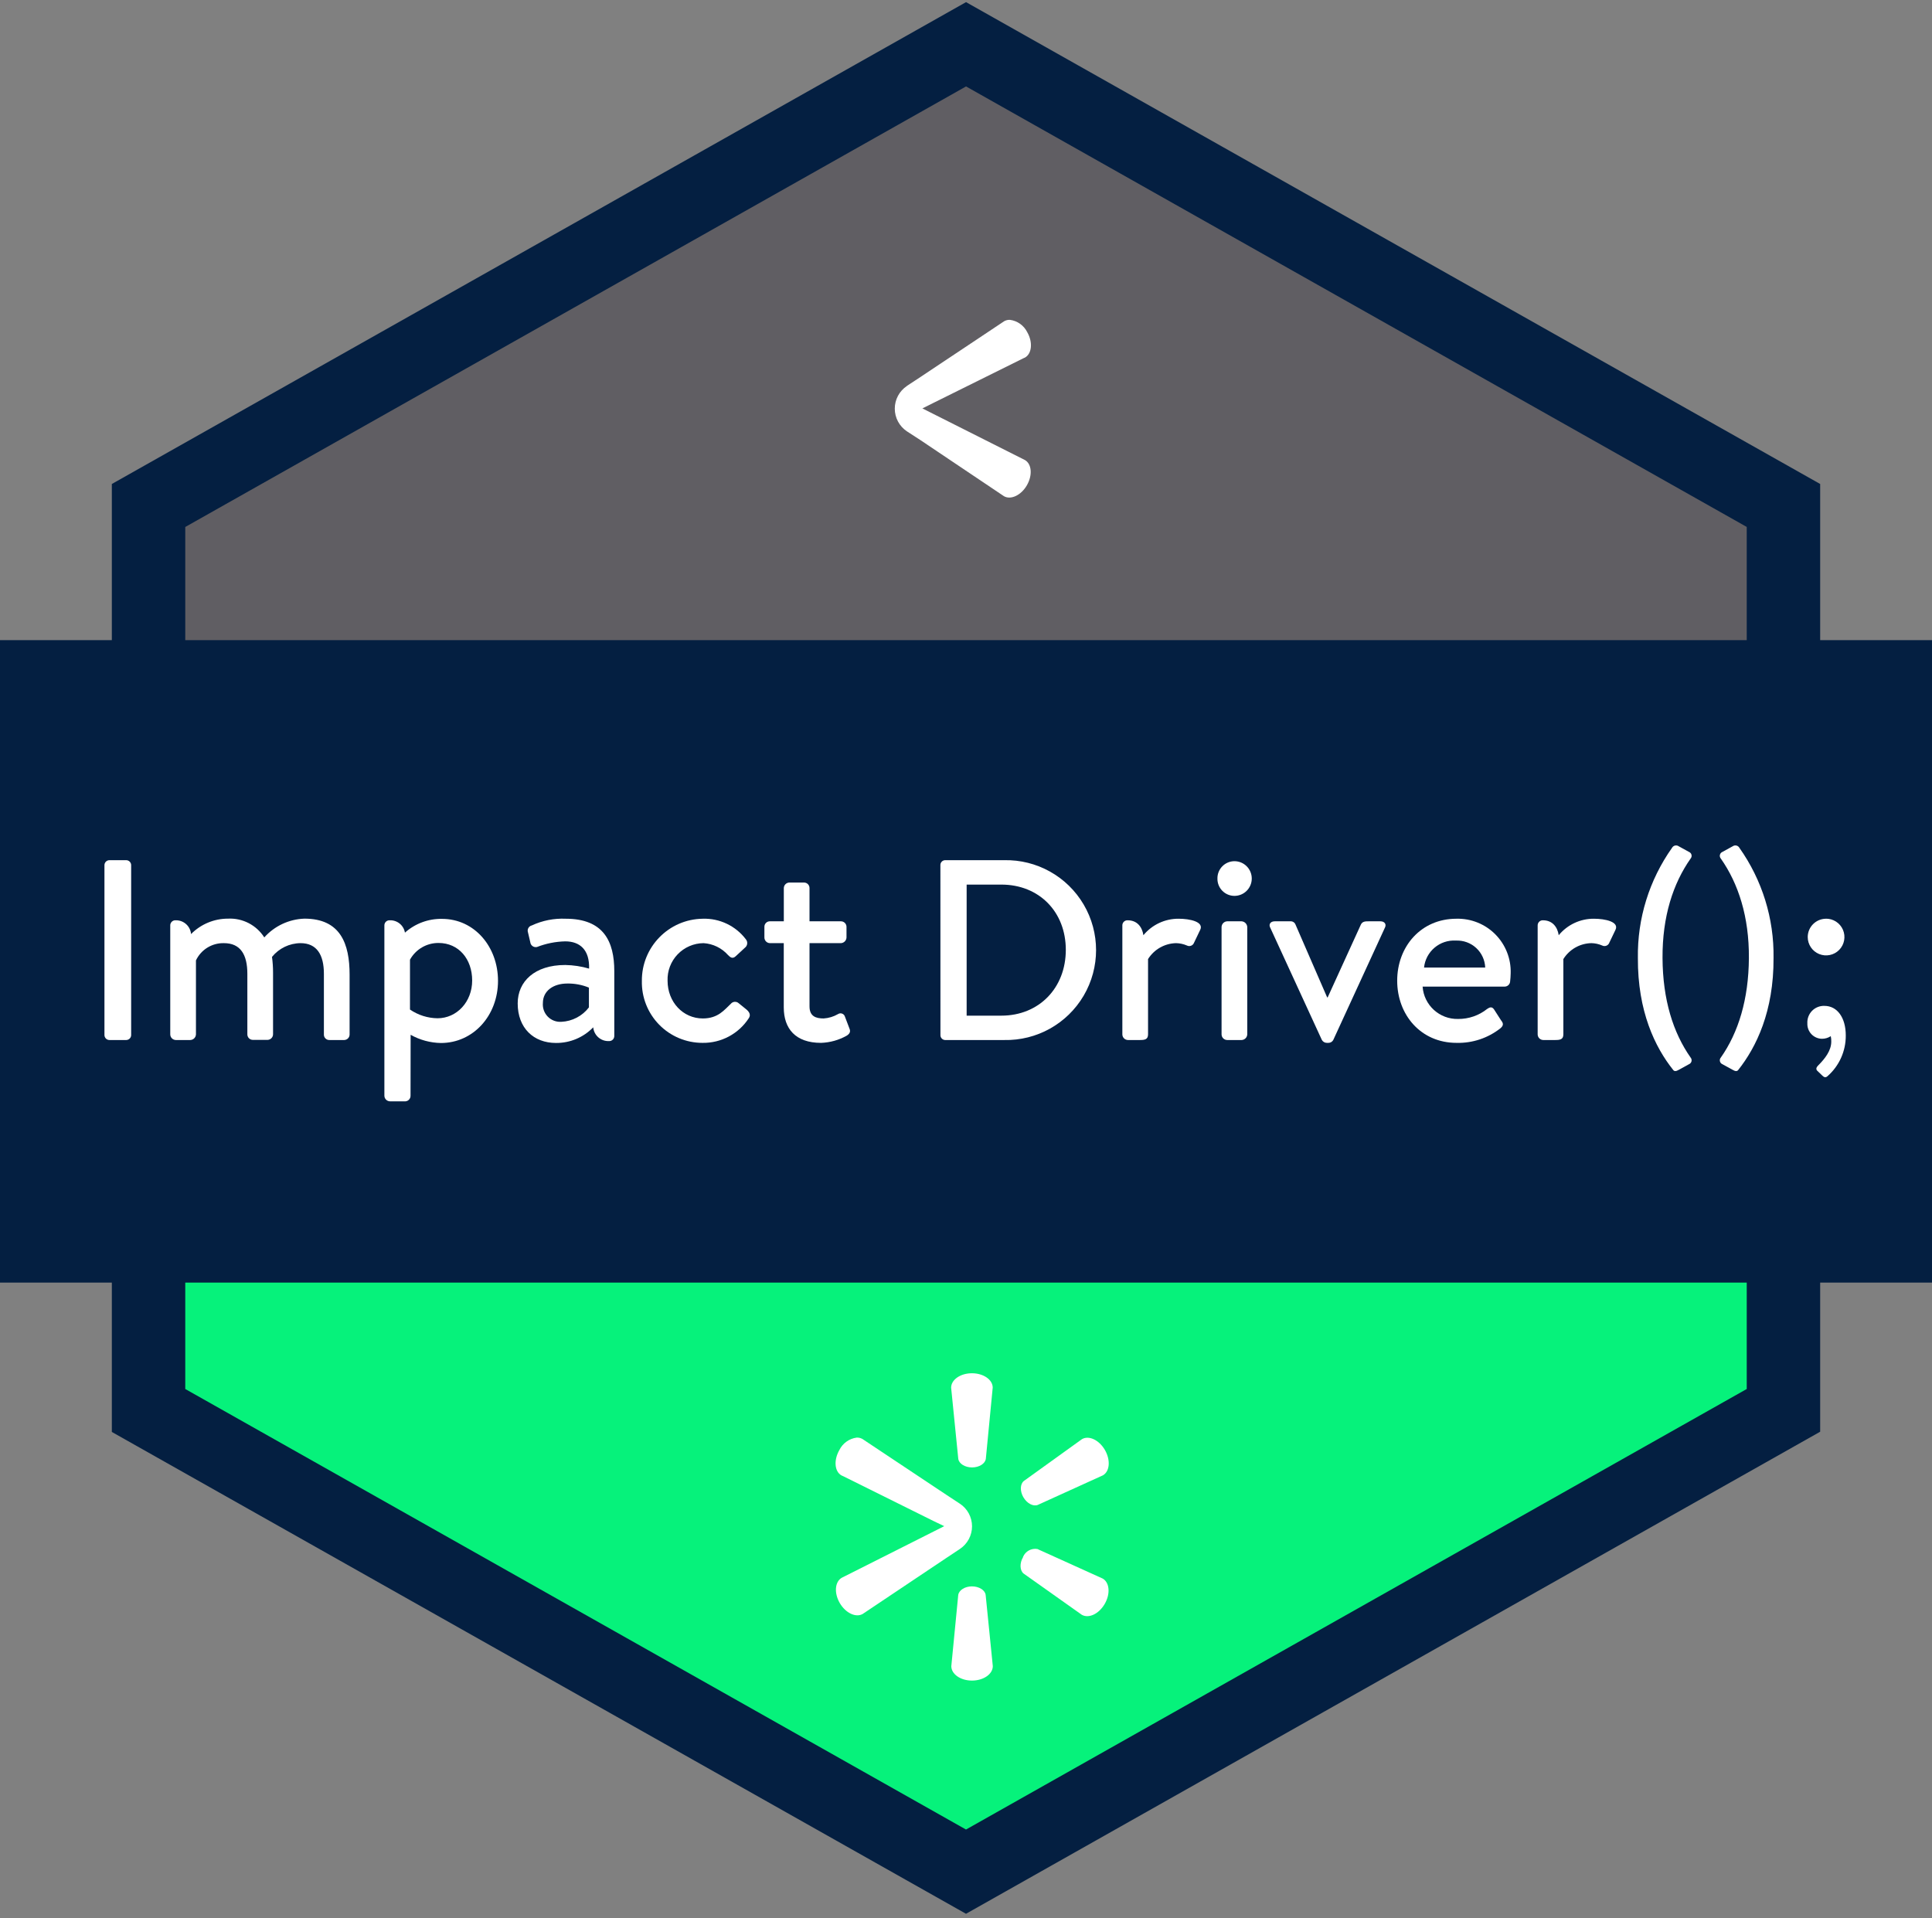 <?xml version="1.0" encoding="UTF-8"?>
<svg width="421px" height="418px" viewBox="0 0 421 418" version="1.1" xmlns="http://www.w3.org/2000/svg" xmlns:xlink="http://www.w3.org/1999/xlink">
    <rect x="0" y="0" width="421" height="418" fill="#808080" stroke="none"/>
    <title>Impact Driver</title>
    <g id="Impact-Driver" stroke="none" stroke-width="1" fill="none" fill-rule="evenodd">
        <g id="Impact-Driver-copy" fill-rule="nonzero">
            <rect id="Rectangle" fill="#06F27B" x="160.01" y="256.12" width="100.98" height="8"></rect>
            <polygon id="Path" fill="#06F27B" points="32.37 307.36 32.37 254.06 388.63 254.06 388.63 307.36 210.5 407.87"></polygon>
            <path d="M380.63,262.05 L380.63,302.69 L210.5,398.69 L40.37,302.69 L40.37,262.05 L380.63,262.05 M396.63,246.05 L24.37,246.05 L24.37,312.05 L210.5,417.05 L396.63,312 L396.63,246 L396.63,246.05 Z" id="Shape" fill="#041F41"></path>
            <polygon id="Path" fill="#605E63" points="32.37 163.47 32.37 110.16 210.5 9.65 388.63 110.16 388.63 163.47"></polygon>
            <path d="M210.5,18.83 L380.63,114.83 L380.63,155.46 L40.37,155.46 L40.37,114.84 L210.5,18.84 M210.5,0.47 L24.37,105.47 L24.37,171.47 L396.63,171.47 L396.63,105.47 L210.5,0.46 L210.5,0.47 Z" id="Shape" fill="#041F41"></path>
            <rect id="Rectangle" fill="#041F41" x="0" y="139.5" width="421" height="140"></rect>
            <path d="M22.76,188.51 C22.776,187.931 23.241,187.466 23.82,187.45 L27.52,187.45 C28.099,187.466 28.564,187.931 28.58,188.51 L28.58,225.58 C28.564,226.159 28.099,226.624 27.52,226.64 L23.82,226.64 C23.241,226.624 22.776,226.159 22.76,225.58 L22.76,188.51 Z" id="Path" fill="#FFFFFF"></path>
            <path d="M37.1,201.67 C37.094,201.362 37.217,201.066 37.439,200.853 C37.661,200.64 37.963,200.53 38.27,200.55 C40.01,200.496 41.487,201.815 41.63,203.55 C43.761,201.394 46.668,200.183 49.7,200.19 C52.873,200.038 55.885,201.599 57.59,204.28 C59.825,201.783 62.981,200.306 66.33,200.19 C74.22,200.19 76.18,205.68 76.18,212.4 L76.18,225.4 C76.191,225.722 76.072,226.034 75.85,226.267 C75.628,226.501 75.322,226.635 75,226.64 L71.82,226.64 C71.487,226.66 71.161,226.538 70.924,226.303 C70.688,226.068 70.562,225.743 70.58,225.41 L70.58,212.2 C70.58,208.05 69.02,205.53 65.49,205.53 C63.073,205.55 60.791,206.651 59.27,208.53 C59.429,209.68 59.506,210.839 59.5,212 L59.5,225.38 C59.501,226.04 58.98,226.583 58.32,226.61 L55.13,226.61 C54.801,226.618 54.484,226.491 54.251,226.259 C54.019,226.026 53.892,225.709 53.9,225.38 L53.9,212.2 C53.9,208 52.38,205.53 48.8,205.53 C46.202,205.467 43.811,206.941 42.7,209.29 L42.7,225.41 C42.674,226.082 42.132,226.619 41.46,226.64 L38.33,226.64 C37.653,226.635 37.105,226.087 37.1,225.41 L37.1,201.67 Z" id="Path" fill="#FFFFFF"></path>
            <path d="M89.46,238.74 C89.477,239.095 89.337,239.44 89.077,239.683 C88.817,239.926 88.463,240.042 88.11,240 L85,240 C84.319,240 83.765,239.451 83.76,238.77 L83.76,201.67 C83.754,201.36 83.878,201.062 84.102,200.849 C84.327,200.636 84.631,200.527 84.94,200.55 C86.56,200.488 87.974,201.64 88.24,203.24 C90.457,201.26 93.338,200.189 96.31,200.24 C103.42,200.24 108.52,206.35 108.52,213.74 C108.52,221.3 103.14,227.29 96.08,227.29 C93.765,227.251 91.497,226.636 89.48,225.5 L89.46,238.74 Z M89.34,220 C91.109,221.211 93.196,221.872 95.34,221.9 C99.54,221.9 102.89,218.32 102.89,213.67 C102.89,209.02 99.98,205.49 95.56,205.49 C92.977,205.474 90.591,206.87 89.34,209.13 L89.34,220 Z" id="Shape" fill="#FFFFFF"></path>
            <path d="M123.17,210.29 C124.931,210.32 126.68,210.586 128.37,211.08 C128.49,206.99 126.37,205.14 123.17,205.14 C121.061,205.191 118.977,205.607 117.01,206.37 C116.673,206.446 116.319,206.374 116.04,206.171 C115.76,205.968 115.582,205.654 115.55,205.31 L115.05,203.18 C114.942,202.868 114.972,202.526 115.133,202.237 C115.293,201.949 115.568,201.743 115.89,201.67 C118.2,200.595 120.735,200.094 123.28,200.21 C131.57,200.21 133.86,205.21 133.86,211.64 L133.86,225.75 C133.866,226.058 133.743,226.354 133.521,226.567 C133.299,226.78 132.997,226.89 132.69,226.87 C130.931,226.946 129.424,225.624 129.27,223.87 C127.147,226.074 124.21,227.307 121.15,227.28 C116.28,227.28 112.81,224.03 112.81,218.66 C112.81,213.88 116.5,210.29 123.17,210.29 Z M122.33,222.67 C124.696,222.563 126.893,221.413 128.33,219.53 L128.33,215.22 C126.837,214.607 125.234,214.304 123.62,214.33 C120.62,214.33 118.3,215.89 118.3,218.58 C118.207,219.68 118.599,220.766 119.374,221.552 C120.149,222.339 121.229,222.747 122.33,222.67 L122.33,222.67 Z" id="Shape" fill="#FFFFFF"></path>
            <path d="M153.13,200.21 C156.805,200.088 160.31,201.759 162.53,204.69 C162.756,204.96 162.861,205.312 162.819,205.662 C162.778,206.013 162.593,206.33 162.31,206.54 L160.31,208.39 C159.59,209.06 159.08,208.56 158.63,208.11 C157.266,206.583 155.354,205.655 153.31,205.53 C151.177,205.548 149.141,206.426 147.665,207.966 C146.189,209.507 145.397,211.578 145.47,213.71 C145.47,218.36 148.83,221.94 153.15,221.94 C156.51,221.94 157.85,220.04 159.25,218.75 C159.459,218.494 159.766,218.337 160.096,218.316 C160.426,218.295 160.75,218.412 160.99,218.64 L162.72,220.04 C163.34,220.6 163.62,221.21 163.17,221.88 C160.96,225.289 157.152,227.321 153.09,227.26 C149.535,227.266 146.127,225.838 143.639,223.299 C141.151,220.76 139.792,217.324 139.87,213.77 C139.803,206.37 145.731,200.309 153.13,200.21 Z" id="Path" fill="#FFFFFF"></path>
            <path d="M167.8,205.53 C167.121,205.53 166.57,204.979 166.57,204.3 L166.57,202 C166.556,201.67 166.681,201.348 166.915,201.115 C167.148,200.881 167.47,200.756 167.8,200.77 L170.8,200.77 L170.8,193.55 C170.805,192.873 171.353,192.325 172.03,192.32 L175.22,192.32 C175.54,192.325 175.845,192.458 176.066,192.689 C176.288,192.92 176.408,193.23 176.4,193.55 L176.4,200.77 L183.23,200.77 C183.558,200.765 183.874,200.892 184.106,201.124 C184.338,201.356 184.465,201.672 184.46,202 L184.46,204.3 C184.434,204.968 183.898,205.504 183.23,205.53 L176.4,205.53 L176.4,219.31 C176.4,221.49 177.8,221.94 179.48,221.94 C180.583,221.869 181.654,221.544 182.61,220.99 C182.876,220.816 183.209,220.778 183.507,220.888 C183.805,220.999 184.032,221.244 184.12,221.55 L185.12,224.18 C185.4,224.85 185.12,225.3 184.51,225.69 C182.796,226.655 180.876,227.194 178.91,227.26 C173.31,227.26 170.79,224.13 170.79,219.53 L170.79,205.53 L167.8,205.53 Z" id="Path" fill="#FFFFFF"></path>
            <path d="M204.92,188.51 C204.914,187.945 205.356,187.477 205.92,187.45 L218.8,187.45 C225.906,187.289 232.542,190.989 236.143,197.117 C239.743,203.246 239.743,210.844 236.143,216.973 C232.542,223.101 225.906,226.801 218.8,226.64 L205.93,226.64 C205.366,226.613 204.924,226.145 204.93,225.58 L204.92,188.51 Z M218.2,221.33 C226.43,221.33 232.25,215.28 232.25,206.99 C232.25,198.7 226.43,192.77 218.2,192.77 L210.64,192.77 L210.64,221.33 L218.2,221.33 Z" id="Shape" fill="#FFFFFF"></path>
            <path d="M244.57,201.67 C244.564,201.36 244.688,201.062 244.912,200.849 C245.137,200.636 245.441,200.527 245.75,200.55 C247.75,200.55 248.88,201.95 249.16,203.8 C251.048,201.507 253.87,200.187 256.84,200.21 C259.3,200.21 262.38,200.88 261.54,202.62 L260.2,205.42 C260.092,205.725 259.857,205.968 259.556,206.087 C259.255,206.206 258.917,206.189 258.63,206.04 C257.887,205.72 257.089,205.547 256.28,205.53 C253.789,205.584 251.493,206.888 250.17,209 L250.17,225.41 C250.17,226.53 249.44,226.64 248.38,226.64 L245.8,226.64 C245.123,226.635 244.575,226.087 244.57,225.41 L244.57,201.67 Z" id="Path" fill="#FFFFFF"></path>
            <path d="M265.29,191.48 C265.266,190.481 265.644,189.515 266.34,188.798 C267.036,188.082 267.991,187.675 268.99,187.67 C271.078,187.67 272.77,189.362 272.77,191.45 C272.77,193.538 271.078,195.23 268.99,195.23 C268.001,195.227 267.054,194.83 266.359,194.126 C265.664,193.422 265.279,192.469 265.29,191.48 L265.29,191.48 Z M266.19,202 C266.216,201.332 266.752,200.796 267.42,200.77 L270.56,200.77 C271.218,200.818 271.742,201.342 271.79,202 L271.79,225.41 C271.764,226.078 271.228,226.614 270.56,226.64 L267.42,226.64 C266.743,226.635 266.195,226.087 266.19,225.41 L266.19,202 Z" id="Shape" fill="#FFFFFF"></path>
            <path d="M276.83,202.23 C276.38,201.45 276.83,200.77 277.78,200.77 L281.19,200.77 C281.684,200.736 282.142,201.034 282.31,201.5 L289.2,217.35 L289.31,217.35 L296.54,201.5 C296.88,200.77 297.54,200.77 298.27,200.77 L300.8,200.77 C301.75,200.77 302.19,201.45 301.75,202.23 L290.55,226.59 C290.353,227.001 289.936,227.262 289.48,227.26 L289.15,227.26 C288.68,227.267 288.246,227.008 288.03,226.59 L276.83,202.23 Z" id="Path" fill="#FFFFFF"></path>
            <path d="M317.37,200.21 C320.54,200.129 323.603,201.356 325.839,203.604 C328.075,205.852 329.287,208.921 329.19,212.09 C329.19,212.53 329.13,213.43 329.07,213.88 C329.029,214.5 328.521,214.986 327.9,215 L310,215 C310.277,219.039 313.683,222.145 317.73,222.05 C320.028,222.072 322.263,221.302 324.06,219.87 C324.62,219.48 325.12,219.31 325.57,219.98 L327.08,222.33 C327.53,222.89 327.76,223.4 326.97,224.07 C324.251,226.219 320.865,227.348 317.4,227.26 C309.56,227.26 304.46,221.1 304.46,213.71 C304.46,206.32 309.59,200.21 317.37,200.21 Z M323.64,210.85 C323.58,209.222 322.873,207.685 321.675,206.581 C320.477,205.477 318.888,204.897 317.26,204.97 C313.743,204.753 310.678,207.345 310.31,210.85 L323.64,210.85 Z" id="Shape" fill="#FFFFFF"></path>
            <path d="M335.07,201.67 C335.064,201.362 335.187,201.066 335.409,200.853 C335.631,200.64 335.933,200.53 336.24,200.55 C338.24,200.55 339.38,201.95 339.66,203.8 C341.544,201.507 344.363,200.188 347.33,200.21 C349.79,200.21 352.87,200.88 352.03,202.62 L350.69,205.42 C350.582,205.725 350.347,205.968 350.046,206.087 C349.745,206.206 349.407,206.189 349.12,206.04 C348.377,205.719 347.579,205.545 346.77,205.53 C344.281,205.58 341.985,206.886 340.67,209 L340.67,225.41 C340.67,226.53 339.94,226.64 338.87,226.64 L336.3,226.64 C335.623,226.635 335.075,226.087 335.07,225.41 L335.07,201.67 Z" id="Path" fill="#FFFFFF"></path>
            <path d="M364.35,184.76 C364.486,184.508 364.724,184.326 365.003,184.261 C365.283,184.196 365.576,184.254 365.81,184.42 L368.05,185.65 C368.325,185.763 368.529,186.002 368.596,186.292 C368.664,186.582 368.587,186.887 368.39,187.11 C364.58,192.54 362.23,199.71 362.28,208.78 C362.33,217.85 364.58,225.02 368.39,230.45 C368.587,230.673 368.664,230.978 368.596,231.268 C368.529,231.558 368.325,231.797 368.05,231.91 L365.81,233.14 C365.25,233.48 364.86,233.48 364.63,233.2 C360.63,228.2 356.85,220.37 356.91,208.78 C356.774,200.186 359.38,191.773 364.35,184.76 Z" id="Path" fill="#FFFFFF"></path>
            <path d="M378.75,233.2 C378.52,233.48 378.13,233.48 377.57,233.14 L375.33,231.91 C375.055,231.797 374.851,231.558 374.784,231.268 C374.716,230.978 374.793,230.673 374.99,230.45 C378.8,225.02 381.04,217.8 381.1,208.78 C381.16,199.76 378.8,192.54 374.99,187.11 C374.793,186.887 374.716,186.582 374.784,186.292 C374.851,186.002 375.055,185.763 375.33,185.65 L377.57,184.42 C377.804,184.254 378.097,184.196 378.377,184.261 C378.656,184.326 378.894,184.508 379.03,184.76 C383.995,191.767 386.601,200.173 386.47,208.76 C386.53,220.37 382.72,228.21 378.75,233.2 Z" id="Path" fill="#FFFFFF"></path>
            <path d="M397.56,219.2 C400.36,219.2 402.21,221.77 402.21,225.64 C402.239,229.048 400.778,232.299 398.21,234.54 C397.82,234.88 397.48,234.77 397.14,234.43 L395.97,233.31 C395.63,232.92 395.86,232.53 396.19,232.19 C397.7,230.68 399.05,228.94 399.05,226.98 C399.063,226.584 399.026,226.187 398.94,225.8 C398.373,226.173 397.709,226.371 397.03,226.37 C396.155,226.36 395.322,225.996 394.721,225.361 C394.12,224.726 393.802,223.874 393.84,223 C393.783,221.99 394.154,221.002 394.862,220.279 C395.57,219.556 396.549,219.165 397.56,219.2 L397.56,219.2 Z M397.84,200.2 C399.465,200.167 400.948,201.121 401.592,202.613 C402.236,204.105 401.914,205.838 400.777,206.999 C399.639,208.16 397.913,208.517 396.408,207.903 C394.904,207.288 393.92,205.825 393.92,204.2 C393.925,202.026 395.666,200.253 397.84,200.21 L397.84,200.2 Z" id="Shape" fill="#FFFFFF"></path>
            <path d="M211.78,299.26 C209.25,299.26 207.26,300.69 207.26,302.4 L208.82,317.93 C208.99,318.98 210.28,319.78 211.82,319.78 L211.82,319.78 C213.37,319.78 214.66,318.97 214.82,317.92 L216.32,302.39 C216.32,300.67 214.32,299.26 211.8,299.26" id="Path" fill="#FFFFFF"></path>
            <path d="M223,326.27 C223.78,327.62 225.13,328.33 226.12,327.96 L240.34,321.5 C241.83,320.64 242.04,318.18 240.77,315.98 C239.5,313.78 237.26,312.75 235.77,313.62 L223.11,322.73 C222.28,323.41 222.23,324.93 223,326.28" id="Path" fill="#FFFFFF"></path>
            <path d="M211.78,345.7 C213.33,345.7 214.63,346.5 214.78,347.55 L216.34,363.08 C216.34,364.81 214.34,366.22 211.82,366.23 C209.3,366.24 207.3,364.82 207.3,363.09 L208.81,347.56 C208.98,346.51 210.27,345.7 211.81,345.7" id="Path" fill="#FFFFFF"></path>
            <path d="M222.94,339.25 C223.468,338.037 224.755,337.34 226.06,337.56 L240.29,344 C241.78,344.86 242.01,347.31 240.73,349.52 C239.45,351.73 237.23,352.75 235.73,351.89 L223.03,342.89 C222.22,342.21 222.16,340.62 222.93,339.34" id="Path" fill="#FFFFFF"></path>
            <path d="M209.11,327.65 L206.19,325.73 L206.19,325.73 L187.93,313.58 C187.549,313.367 187.116,313.263 186.68,313.28 C185.044,313.497 183.625,314.518 182.9,316 C181.64,318.21 181.85,320.66 183.36,321.52 L183.78,321.71 L203.4,331.45 L203.4,331.45 L205.76,332.58 L203.42,333.76 L183.42,343.83 C181.93,344.69 181.72,347.14 182.99,349.33 C184.26,351.52 186.51,352.57 187.99,351.71 L206.23,339.5 L206.23,339.5 L209.15,337.56 C210.814,336.465 211.815,334.607 211.815,332.615 C211.815,330.623 210.814,328.765 209.15,327.67" id="Path" fill="#FFFFFF"></path>
            <path d="M197.63,84.09 L200.56,82.17 L200.56,82.17 L218.82,70 C219.201,69.786 219.634,69.682 220.07,69.7 C221.695,69.908 223.109,70.914 223.84,72.38 C225.11,74.59 224.84,77.04 223.39,77.9 L222.97,78.09 L203.34,87.83 L203.34,87.83 L201,89 L203.34,90.18 L223.34,100.25 C224.83,101.11 225.03,103.56 223.77,105.75 C222.51,107.94 220.25,108.99 218.77,108.13 L200.56,95.9 L200.56,95.9 L197.63,94 C195.975,92.899 194.981,91.043 194.981,89.055 C194.981,87.067 195.975,85.211 197.63,84.11" id="Path" fill="#FFFFFF"></path>
        </g>
    </g>
</svg>